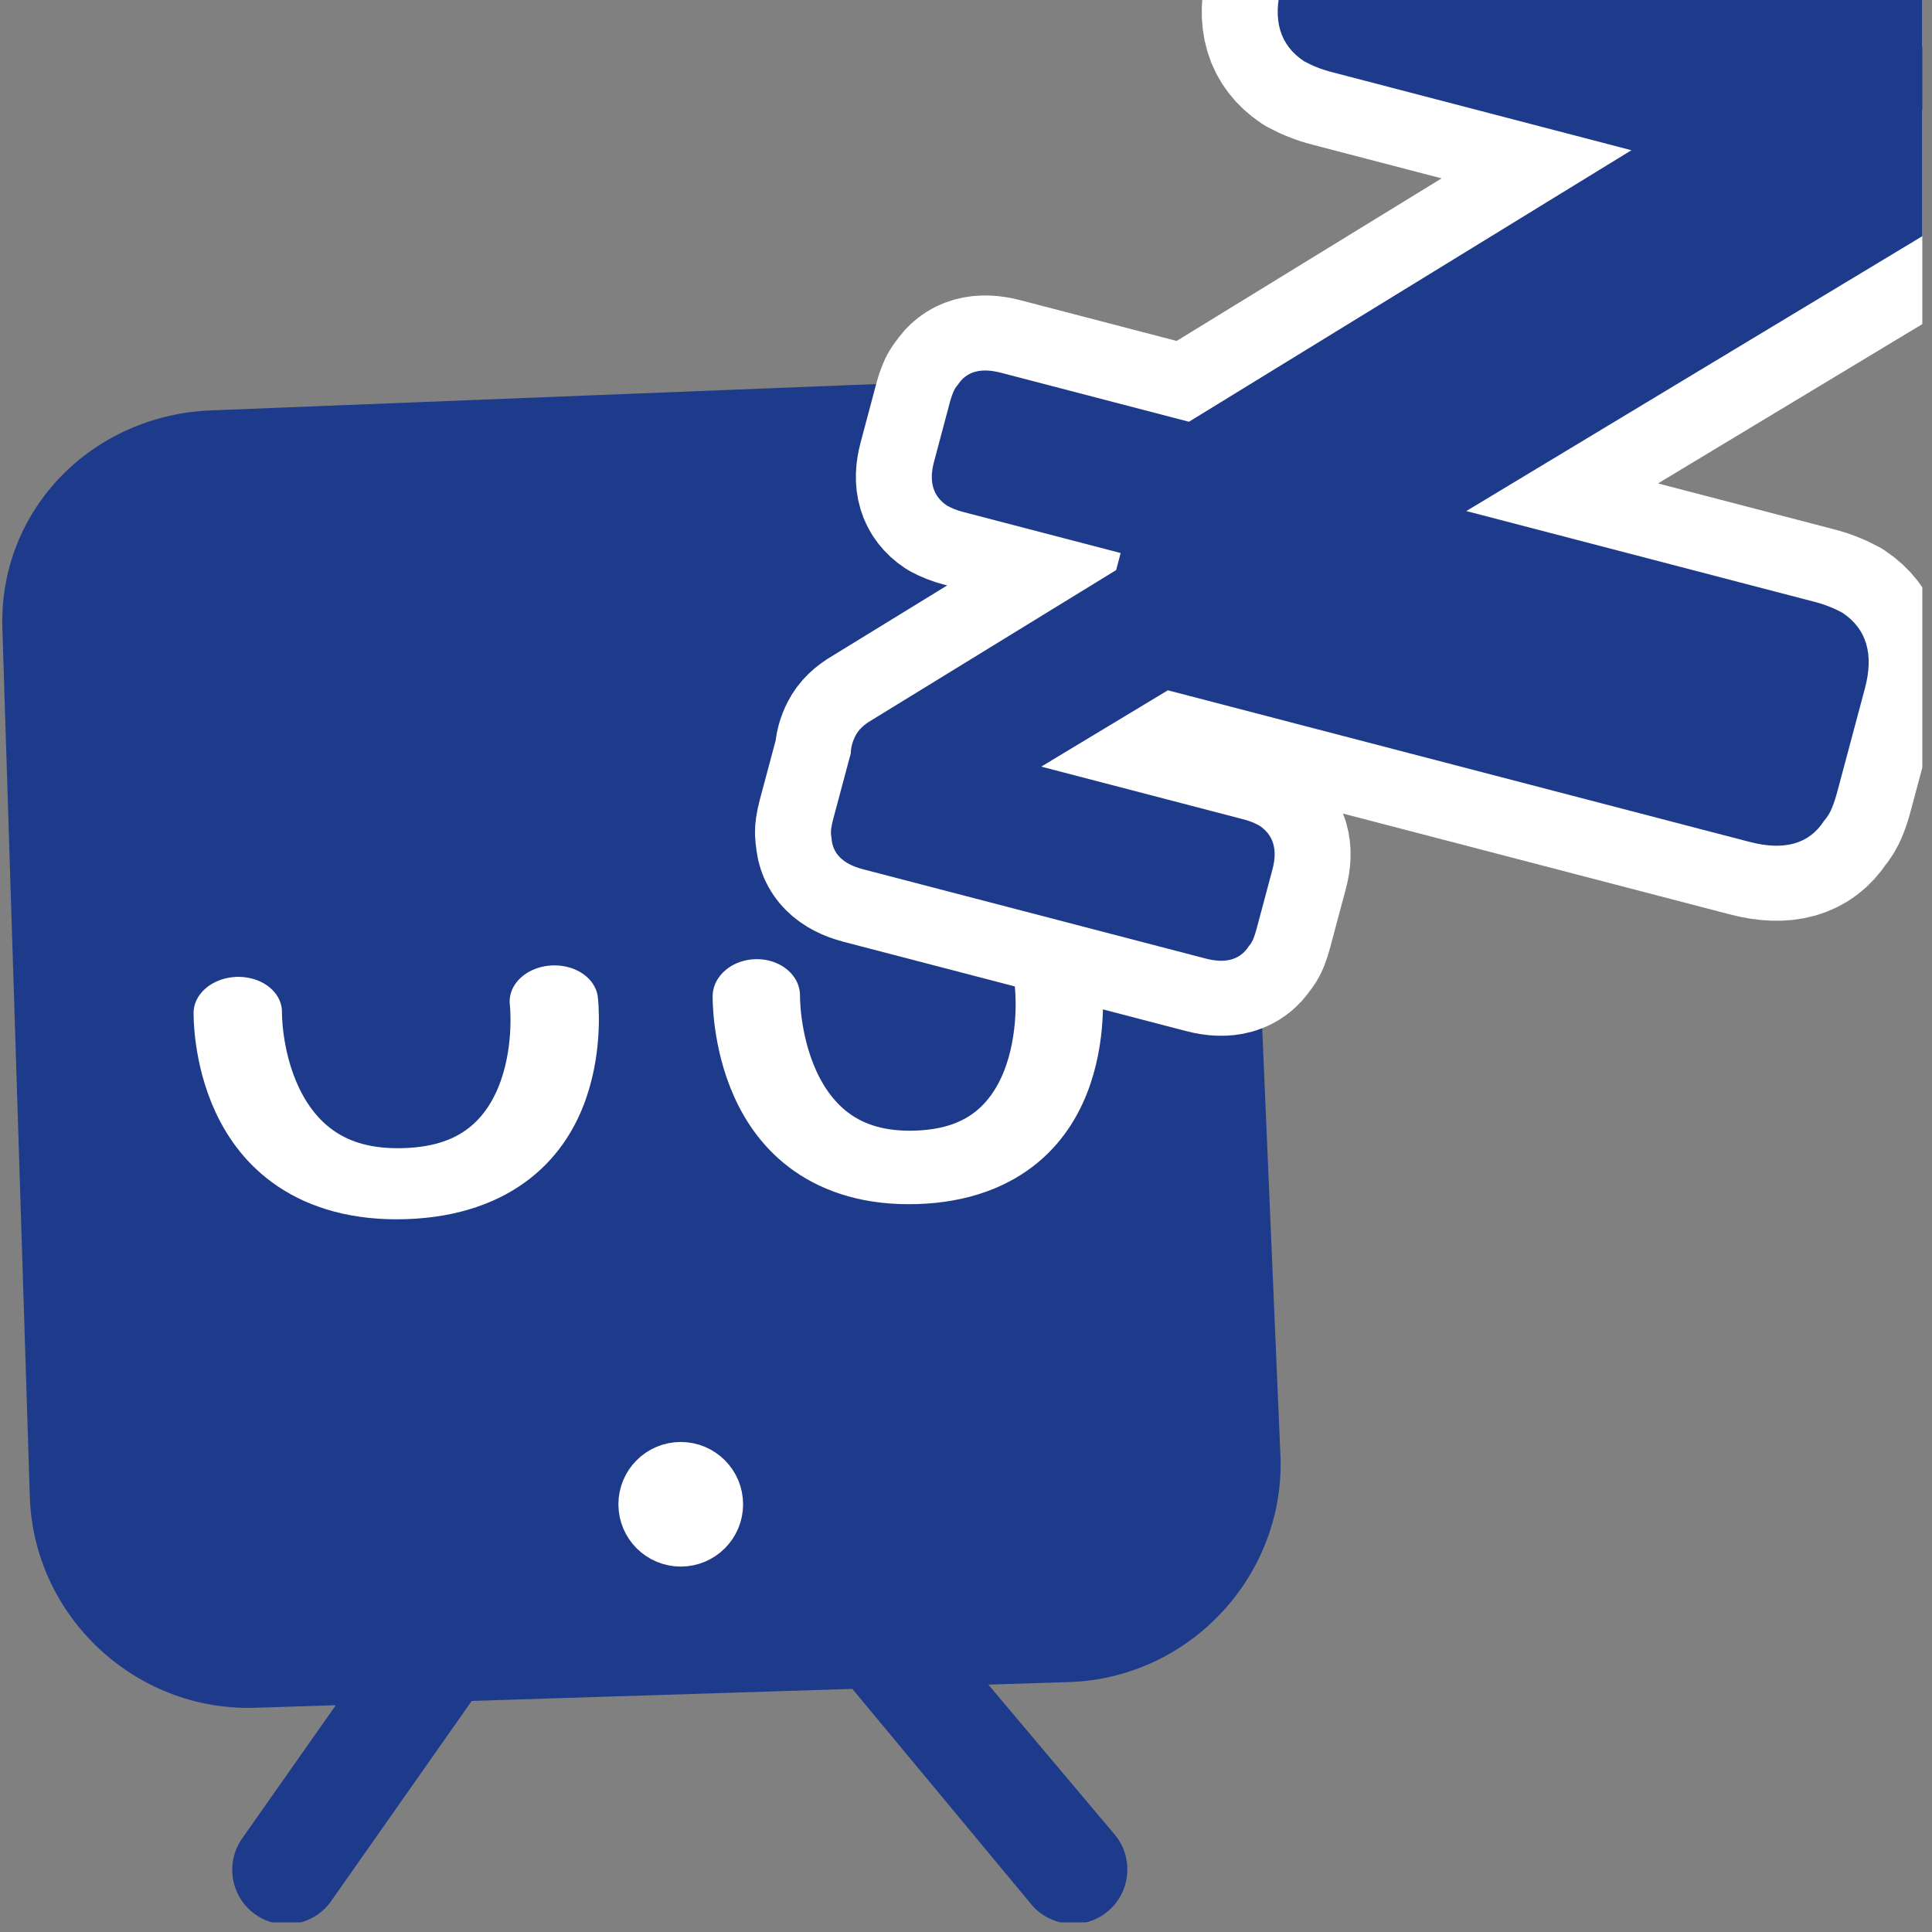 <?xml version="1.0" encoding="UTF-8" standalone="no"?>
<!DOCTYPE svg PUBLIC "-//W3C//DTD SVG 1.1//EN" "http://www.w3.org/Graphics/SVG/1.1/DTD/svg11.dtd">
<svg width="100%" height="100%" viewBox="0 0 40 40" version="1.1" xmlns="http://www.w3.org/2000/svg" xmlns:xlink="http://www.w3.org/1999/xlink" xml:space="preserve" xmlns:serif="http://www.serif.com/" style="fill-rule:evenodd;clip-rule:evenodd;stroke-linecap:round;stroke-linejoin:round;stroke-miterlimit:1.5;">
    <rect x="0" y="0" width="40" height="40" fill="#808080" stroke="none"/>
    <g transform="matrix(1,0,0,1,-44.784,-307.164)">
        <g id="sleepy" transform="matrix(0.398,0,0,0.398,-77.933,307.164)">
            <rect x="308.333" y="0" width="100" height="100" style="fill:none;"/>
            <clipPath id="_clip1">
                <rect x="308.333" y="0" width="100" height="100"/>
            </clipPath>
            <g clip-path="url(#_clip1)">
                <g transform="matrix(0.848,0,0,0.848,37.901,17.527)">
                    <g transform="matrix(3.482,-0.11,0.11,3.479,264.276,-478.471)">
                        <path d="M29.415,139.186L15.028,139.301C12.928,139.307 11.219,140.918 11.213,143.018L11.213,158.347C11.219,160.446 12.945,162.172 15.045,162.179L16.482,162.179L14.757,164.478C14.442,164.898 14.529,165.504 14.949,165.819C15.114,165.946 15.316,166.014 15.524,166.011C15.825,166.011 16.109,165.869 16.29,165.628L18.877,162.179L25.583,162.179L28.6,166.058C28.78,166.299 29.065,166.441 29.366,166.441C29.574,166.444 29.776,166.376 29.941,166.25C30.361,165.934 30.448,165.329 30.132,164.908L27.978,162.179L29.415,162.179C31.515,162.172 33.241,160.446 33.247,158.347L33.079,143.1C33.073,141 31.515,139.193 29.415,139.186Z" style="fill:rgb(30,58,138);fill-rule:nonzero;"/>
                    </g>
                    <g transform="matrix(-4.593,0.145,-0.117,-3.693,429.727,232.024)">
                        <path d="M15.396,52.403C15.396,52.403 15.186,49.449 17.463,49.449C19.74,49.449 19.618,52.378 19.618,52.378" style="fill:none;stroke:white;stroke-width:1.18px;"/>
                    </g>
                    <g transform="matrix(-4.391,0.139,-0.117,-3.693,457.574,231.129)">
                        <path d="M15.396,52.403C15.396,52.403 15.186,49.449 17.463,49.449C19.74,49.449 19.618,52.378 19.618,52.378" style="fill:none;stroke:white;stroke-width:1.22px;"/>
                    </g>
                    <g transform="matrix(1.425,0,0,1.424,268.113,-407.251)">
                        <circle cx="64.95" cy="336.279" r="1.599" style="fill:white;stroke:white;stroke-width:2.17px;"/>
                    </g>
                </g>
                <g transform="matrix(3.087,0,0,3.05,146.058,-934.952)">
                    <path d="M72.603,313.735L80.059,309.104L75.024,307.775C74.927,307.75 74.84,307.722 74.765,307.691C74.689,307.661 74.615,307.626 74.542,307.586C74.134,307.311 74.008,306.881 74.162,306.296L74.625,304.539C74.651,304.442 74.681,304.35 74.713,304.265C74.746,304.18 74.793,304.103 74.852,304.035C75.102,303.642 75.52,303.523 76.105,303.677L85.619,306.187C86.205,306.341 86.509,306.651 86.532,307.117C86.551,307.205 86.553,307.294 86.54,307.385C86.526,307.475 86.507,307.569 86.481,307.667L85.964,309.628C85.948,309.687 85.926,309.733 85.896,309.767C85.866,309.801 85.849,309.827 85.843,309.847C85.838,309.866 85.821,309.893 85.791,309.927L85.779,309.971C85.777,309.981 85.766,309.983 85.746,309.978C85.716,310.012 85.692,310.047 85.671,310.083C85.651,310.12 85.617,310.152 85.567,310.181L85.338,310.34L77.277,315.258L83.132,316.803C83.229,316.828 83.316,316.856 83.391,316.887C83.467,316.917 83.541,316.952 83.614,316.992C84.022,317.267 84.148,317.697 83.994,318.282L83.53,320.039C83.505,320.136 83.475,320.228 83.442,320.313C83.41,320.398 83.363,320.475 83.304,320.543C83.054,320.936 82.636,321.055 82.051,320.901L72.247,318.315L75.113,316.431C75.096,316.451 75.086,316.466 75.083,316.478C75.08,316.489 75.07,316.505 75.053,316.524L75.046,316.55C75.044,316.555 75.038,316.557 75.027,316.554C75.009,316.573 74.995,316.594 74.983,316.615C74.972,316.636 74.951,316.655 74.923,316.672L74.79,316.764L70.114,319.617L73.51,320.513C73.567,320.528 73.617,320.544 73.661,320.561C73.704,320.579 73.747,320.6 73.79,320.623C74.026,320.782 74.1,321.031 74.01,321.371L73.741,322.39C73.726,322.447 73.709,322.5 73.69,322.549C73.671,322.599 73.644,322.643 73.61,322.682C73.465,322.91 73.222,322.98 72.883,322.89L67.109,321.367C66.77,321.277 66.593,321.098 66.579,320.828C66.569,320.776 66.567,320.724 66.575,320.672C66.583,320.62 66.594,320.565 66.609,320.508L66.905,319.388C66.906,319.291 66.932,319.192 66.983,319.091C67.034,318.989 67.124,318.901 67.253,318.826L71.376,316.265L71.452,315.974L68.807,315.276C68.75,315.261 68.7,315.245 68.656,315.227C68.612,315.21 68.569,315.189 68.527,315.166C68.291,315.007 68.217,314.757 68.307,314.418L68.575,313.399C68.59,313.342 68.607,313.289 68.627,313.24C68.646,313.19 68.672,313.146 68.707,313.107C68.852,312.878 69.094,312.809 69.434,312.899L72.603,313.735Z" style="fill:none;fill-rule:nonzero;stroke:white;stroke-width:2.56px;stroke-linecap:butt;stroke-miterlimit:2;"/>
                    <path d="M72.603,313.735L80.059,309.104L75.024,307.775C74.927,307.75 74.84,307.722 74.765,307.691C74.689,307.661 74.615,307.626 74.542,307.586C74.134,307.311 74.008,306.881 74.162,306.296L74.625,304.539C74.651,304.442 74.681,304.35 74.713,304.265C74.746,304.18 74.793,304.103 74.852,304.035C75.102,303.642 75.52,303.523 76.105,303.677L85.619,306.187C86.205,306.341 86.509,306.651 86.532,307.117C86.551,307.205 86.553,307.294 86.54,307.385C86.526,307.475 86.507,307.569 86.481,307.667L85.964,309.628C85.948,309.687 85.926,309.733 85.896,309.767C85.866,309.801 85.849,309.827 85.843,309.847C85.838,309.866 85.821,309.893 85.791,309.927L85.779,309.971C85.777,309.981 85.766,309.983 85.746,309.978C85.716,310.012 85.692,310.047 85.671,310.083C85.651,310.12 85.617,310.152 85.567,310.181L85.338,310.34L77.277,315.258L83.132,316.803C83.229,316.828 83.316,316.856 83.391,316.887C83.467,316.917 83.541,316.952 83.614,316.992C84.022,317.267 84.148,317.697 83.994,318.282L83.53,320.039C83.505,320.136 83.475,320.228 83.442,320.313C83.41,320.398 83.363,320.475 83.304,320.543C83.054,320.936 82.636,321.055 82.051,320.901L72.247,318.315L75.113,316.431C75.096,316.451 75.086,316.466 75.083,316.478C75.08,316.489 75.07,316.505 75.053,316.524L75.046,316.55C75.044,316.555 75.038,316.557 75.027,316.554C75.009,316.573 74.995,316.594 74.983,316.615C74.972,316.636 74.951,316.655 74.923,316.672L74.79,316.764L70.114,319.617L73.51,320.513C73.567,320.528 73.617,320.544 73.661,320.561C73.704,320.579 73.747,320.6 73.79,320.623C74.026,320.782 74.1,321.031 74.01,321.371L73.741,322.39C73.726,322.447 73.709,322.5 73.69,322.549C73.671,322.599 73.644,322.643 73.61,322.682C73.465,322.91 73.222,322.98 72.883,322.89L67.109,321.367C66.77,321.277 66.593,321.098 66.579,320.828C66.569,320.776 66.567,320.724 66.575,320.672C66.583,320.62 66.594,320.565 66.609,320.508L66.905,319.388C66.906,319.291 66.932,319.192 66.983,319.091C67.034,318.989 67.124,318.901 67.253,318.826L71.376,316.265L71.452,315.974L68.807,315.276C68.75,315.261 68.7,315.245 68.656,315.227C68.612,315.21 68.569,315.189 68.527,315.166C68.291,315.007 68.217,314.757 68.307,314.418L68.575,313.399C68.59,313.342 68.607,313.289 68.627,313.24C68.646,313.19 68.672,313.146 68.707,313.107C68.852,312.878 69.094,312.809 69.434,312.899L72.603,313.735Z" style="fill:rgb(30,58,138);fill-rule:nonzero;"/>
                </g>
            </g>
        </g>
    </g>
</svg>
